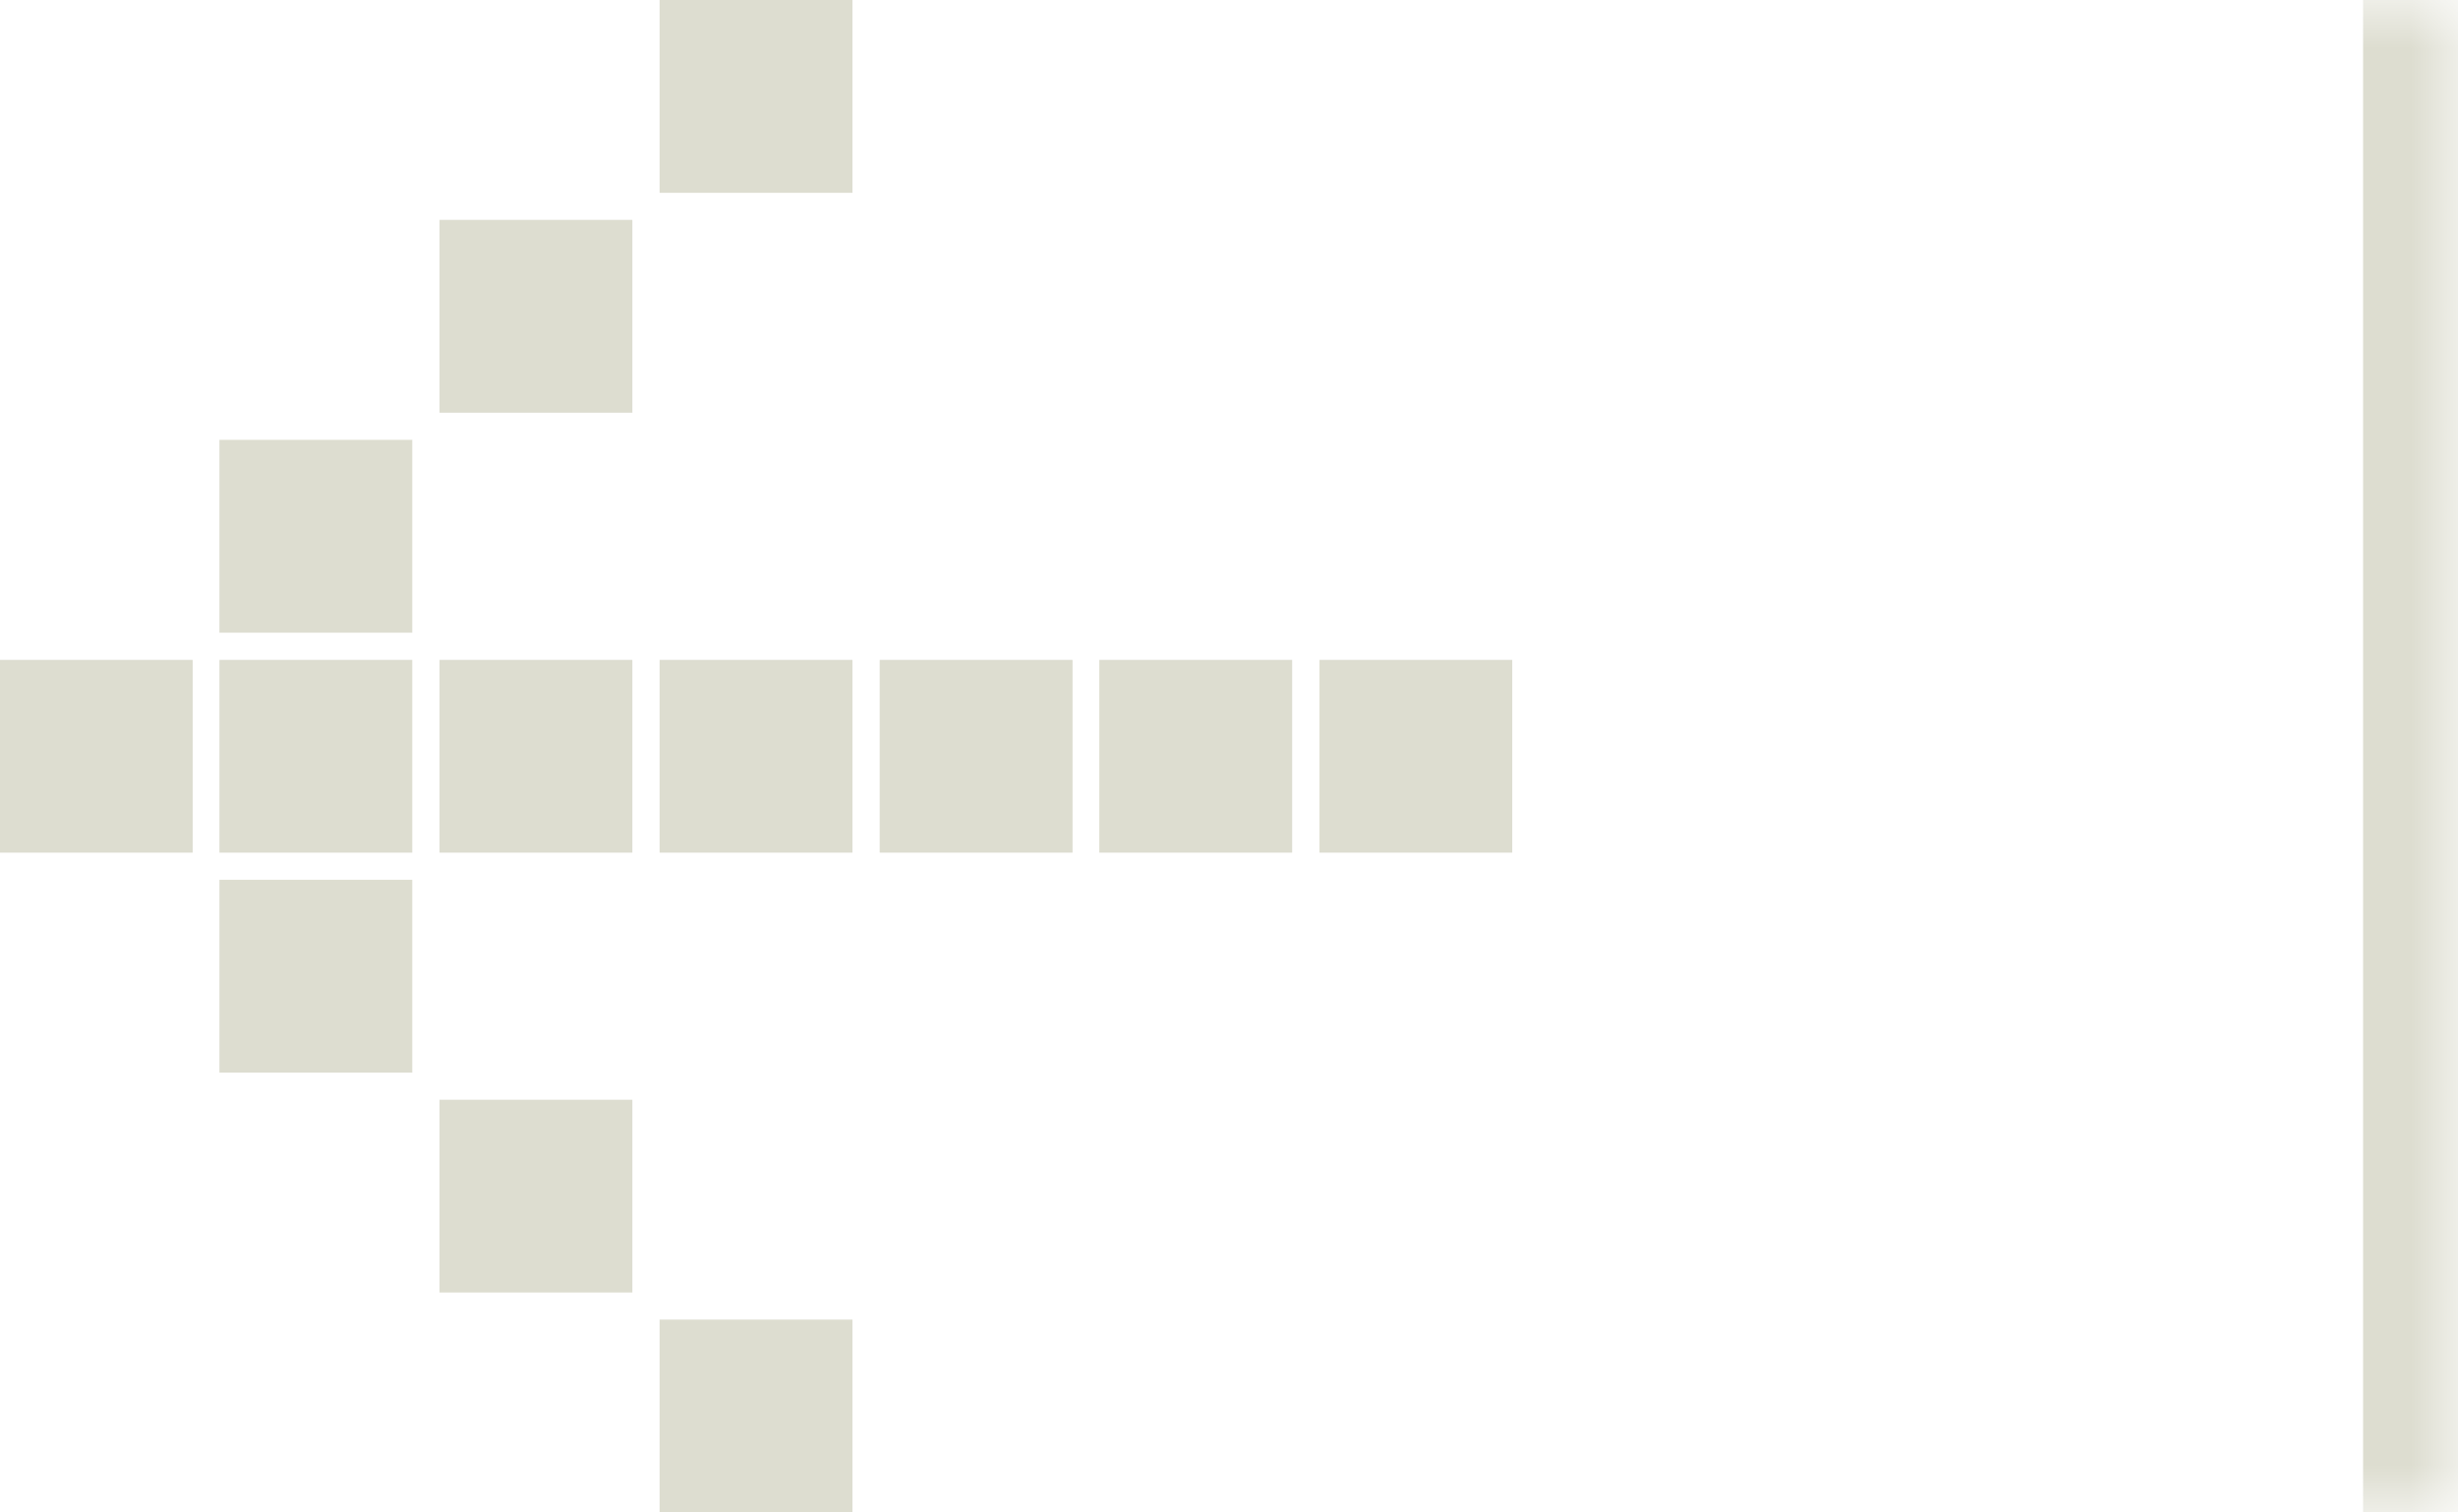 <svg width="26" height="16" viewBox="0 0 26 16" fill="none" xmlns="http://www.w3.org/2000/svg">
<mask id="path-1-inside-1_548_927" fill="white">
<path d="M25.996 0H-0.002V16H25.996V0Z"/>
</mask>
<path d="M24.996 16V0H26.996V16H24.996Z" fill="#DDDDD0" mask="url(#path-1-inside-1_548_927)"/>
<path d="M11.345 6.981H9.305V9.02H11.345V6.981Z" fill="#DDDDD0"/>
<path d="M9.017 6.981H6.977V9.02H9.017V6.981Z" fill="#DDDDD0"/>
<path d="M6.689 11.634H4.649V13.673H6.689V11.634Z" fill="#DDDDD0"/>
<path d="M9.017 13.96H6.977V16H9.017V13.96Z" fill="#DDDDD0"/>
<path d="M9.017 0H6.977V2.04H9.017V0Z" fill="#DDDDD0"/>
<path d="M15.996 6.981H13.957V9.02H15.996V6.981Z" fill="#DDDDD0"/>
<path d="M13.668 6.981H11.628V9.02H13.668V6.981Z" fill="#DDDDD0"/>
<path d="M4.361 4.653H2.321V6.693H4.361V4.653Z" fill="#DDDDD0"/>
<path d="M6.689 6.981H4.649V9.02H6.689V6.981Z" fill="#DDDDD0"/>
<path d="M4.361 6.981H2.321V9.02H4.361V6.981Z" fill="#DDDDD0"/>
<path d="M2.038 6.981H-0.002V9.02H2.038V6.981Z" fill="#DDDDD0"/>
<path d="M6.689 2.326H4.649V4.366H6.689V2.326Z" fill="#DDDDD0"/>
<path d="M4.361 9.307H2.321V11.347H4.361V9.307Z" fill="#DDDDD0"/>
</svg>
